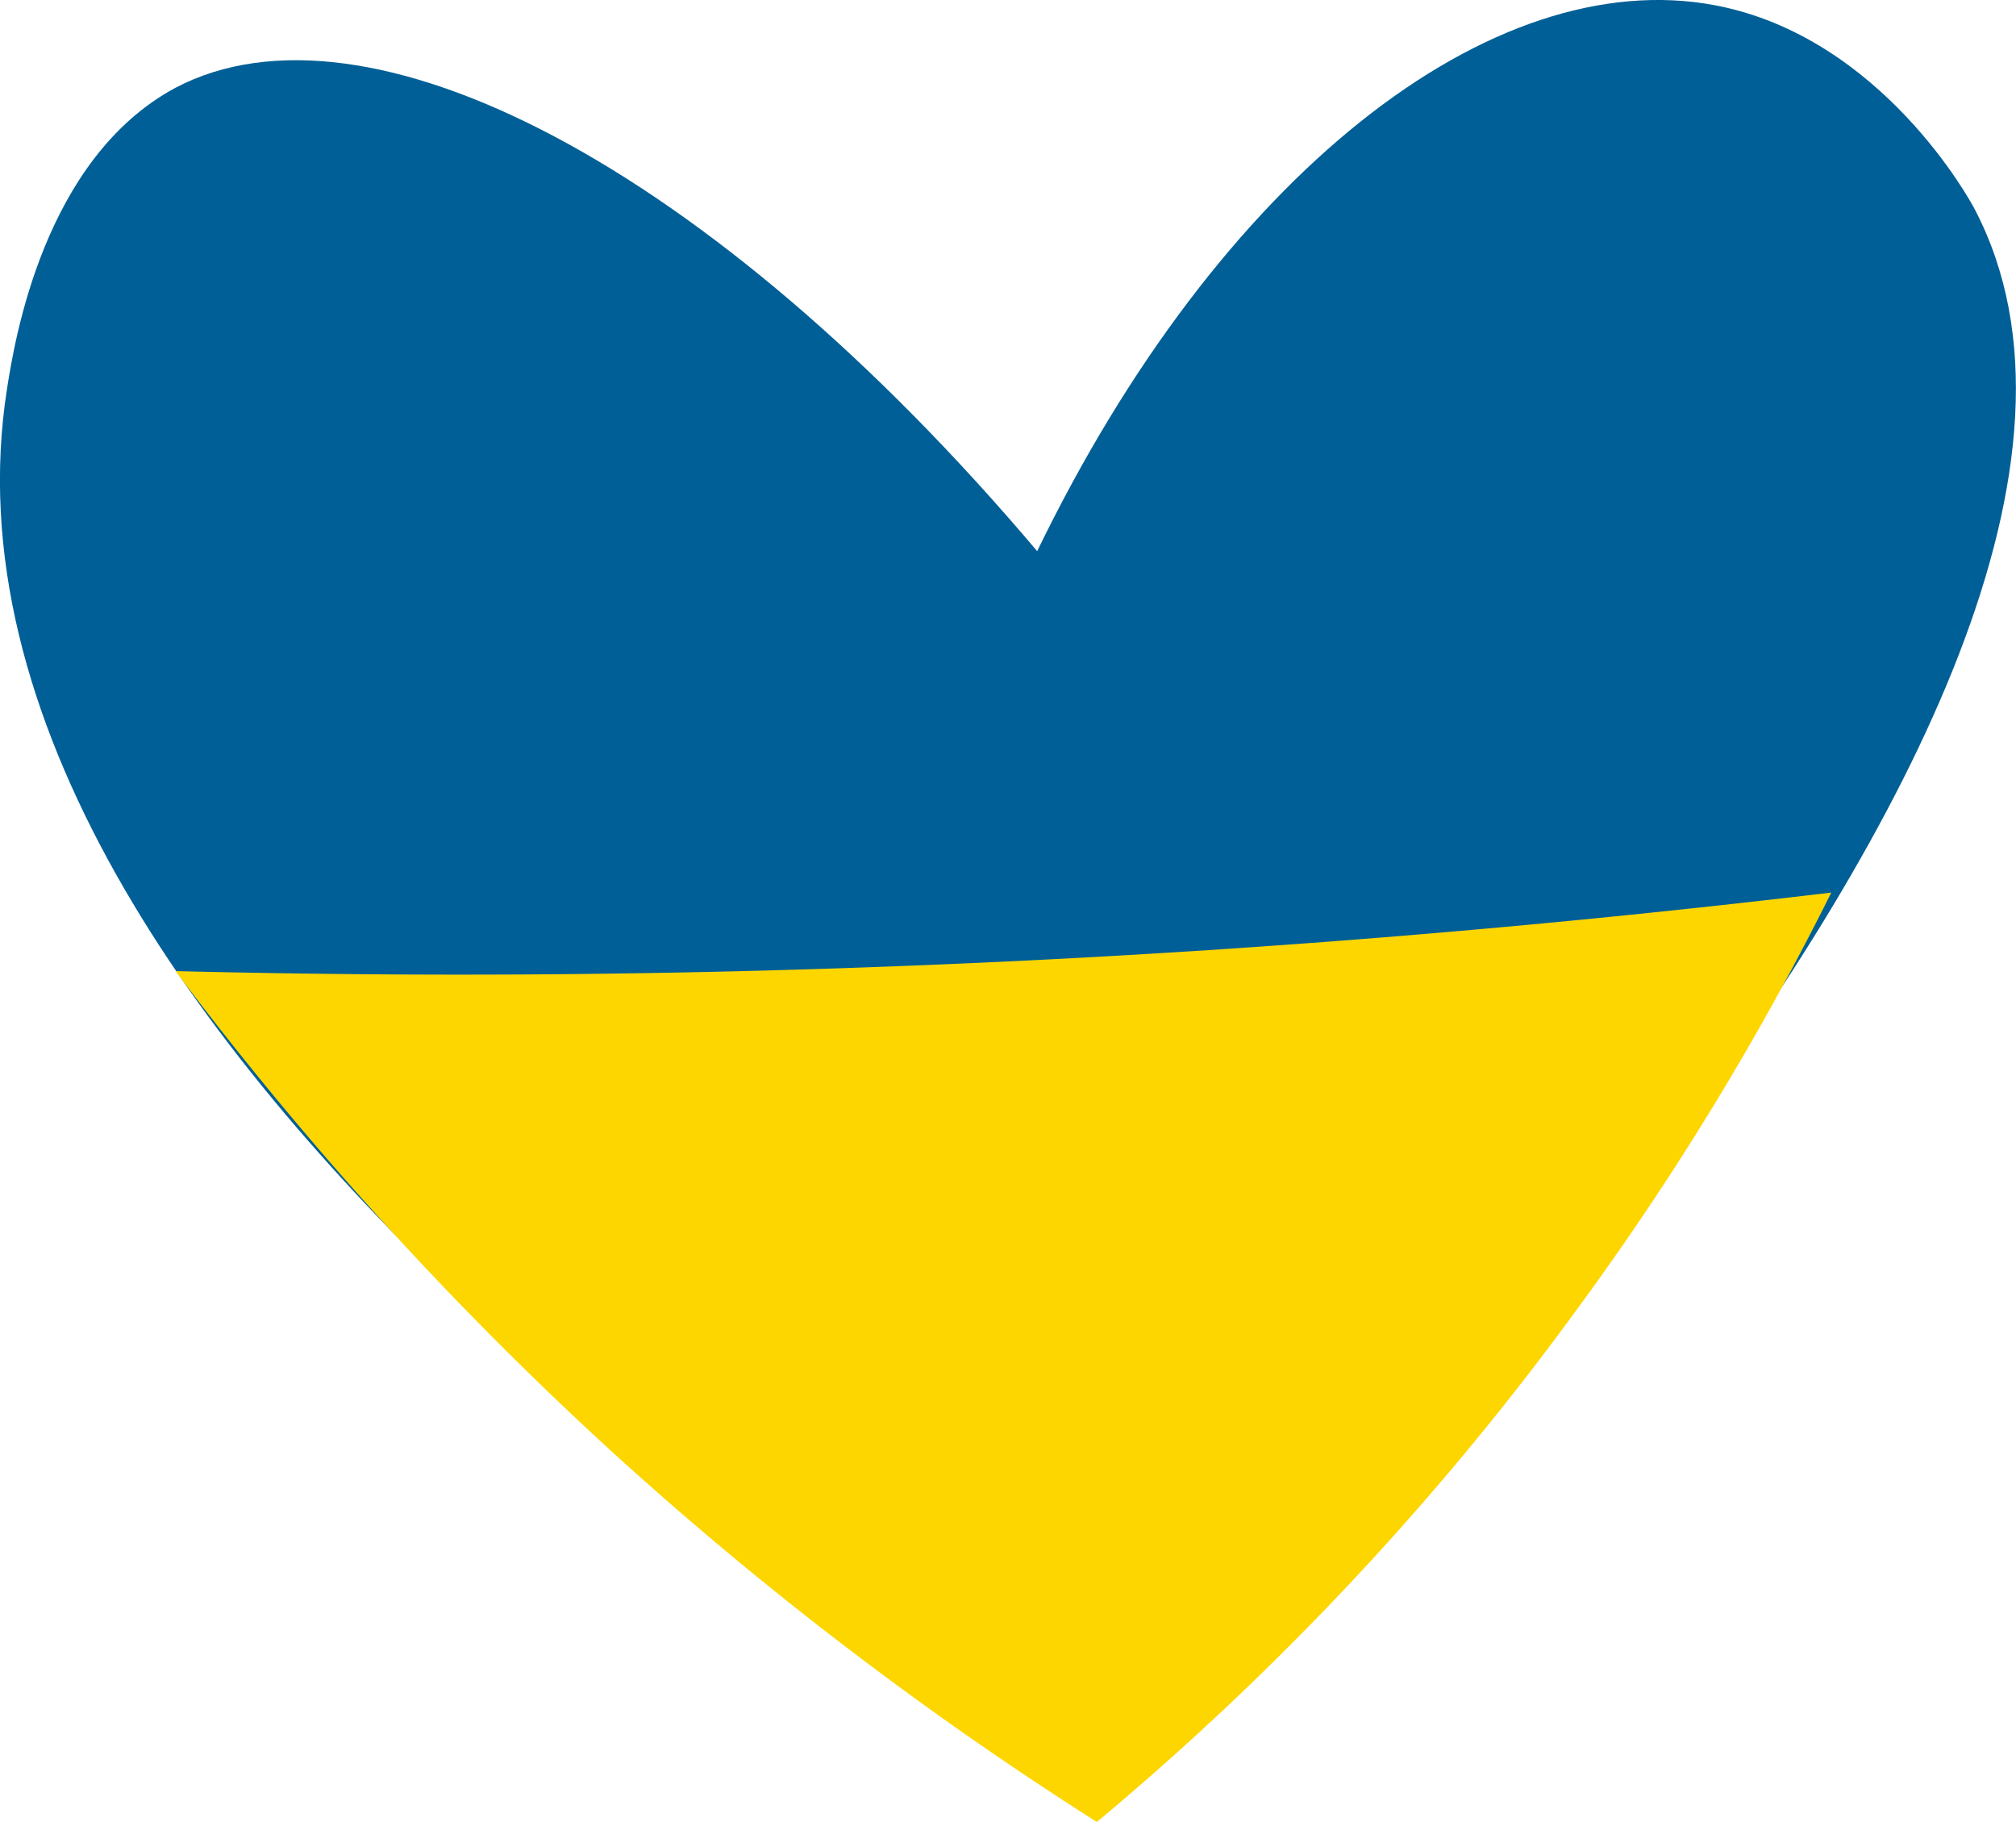 <svg xmlns="http://www.w3.org/2000/svg" viewBox="0 0 45.95 41.52"><defs><style>.cls-1{fill:#005f96;}.cls-2{fill:#fdd600;}</style></defs><g id="圖層_2" data-name="圖層 2"><g id="圖層_1-2" data-name="圖層 1"><path class="cls-1" d="M25,40.64C22.08,38.88-2.2,23.86.16,8.86.33,7.77,1,3.61,4,2,8.34-.28,16.18,3.74,23.64,12.56,27.79,4,34-.84,39.09.12c3.8.72,5.84,4.49,5.92,4.65C50.94,16.11,26.88,38.87,25,40.64Z"/><path class="cls-2" d="M25,41.52a80.6,80.6,0,0,1-11-8.39,80.15,80.15,0,0,1-10-11c5.27.13,10.82.11,16.65-.12,7.5-.29,14.55-.89,21.09-1.67A64.63,64.63,0,0,1,36,29.76,65.24,65.24,0,0,1,25,41.52Z"/></g></g></svg>